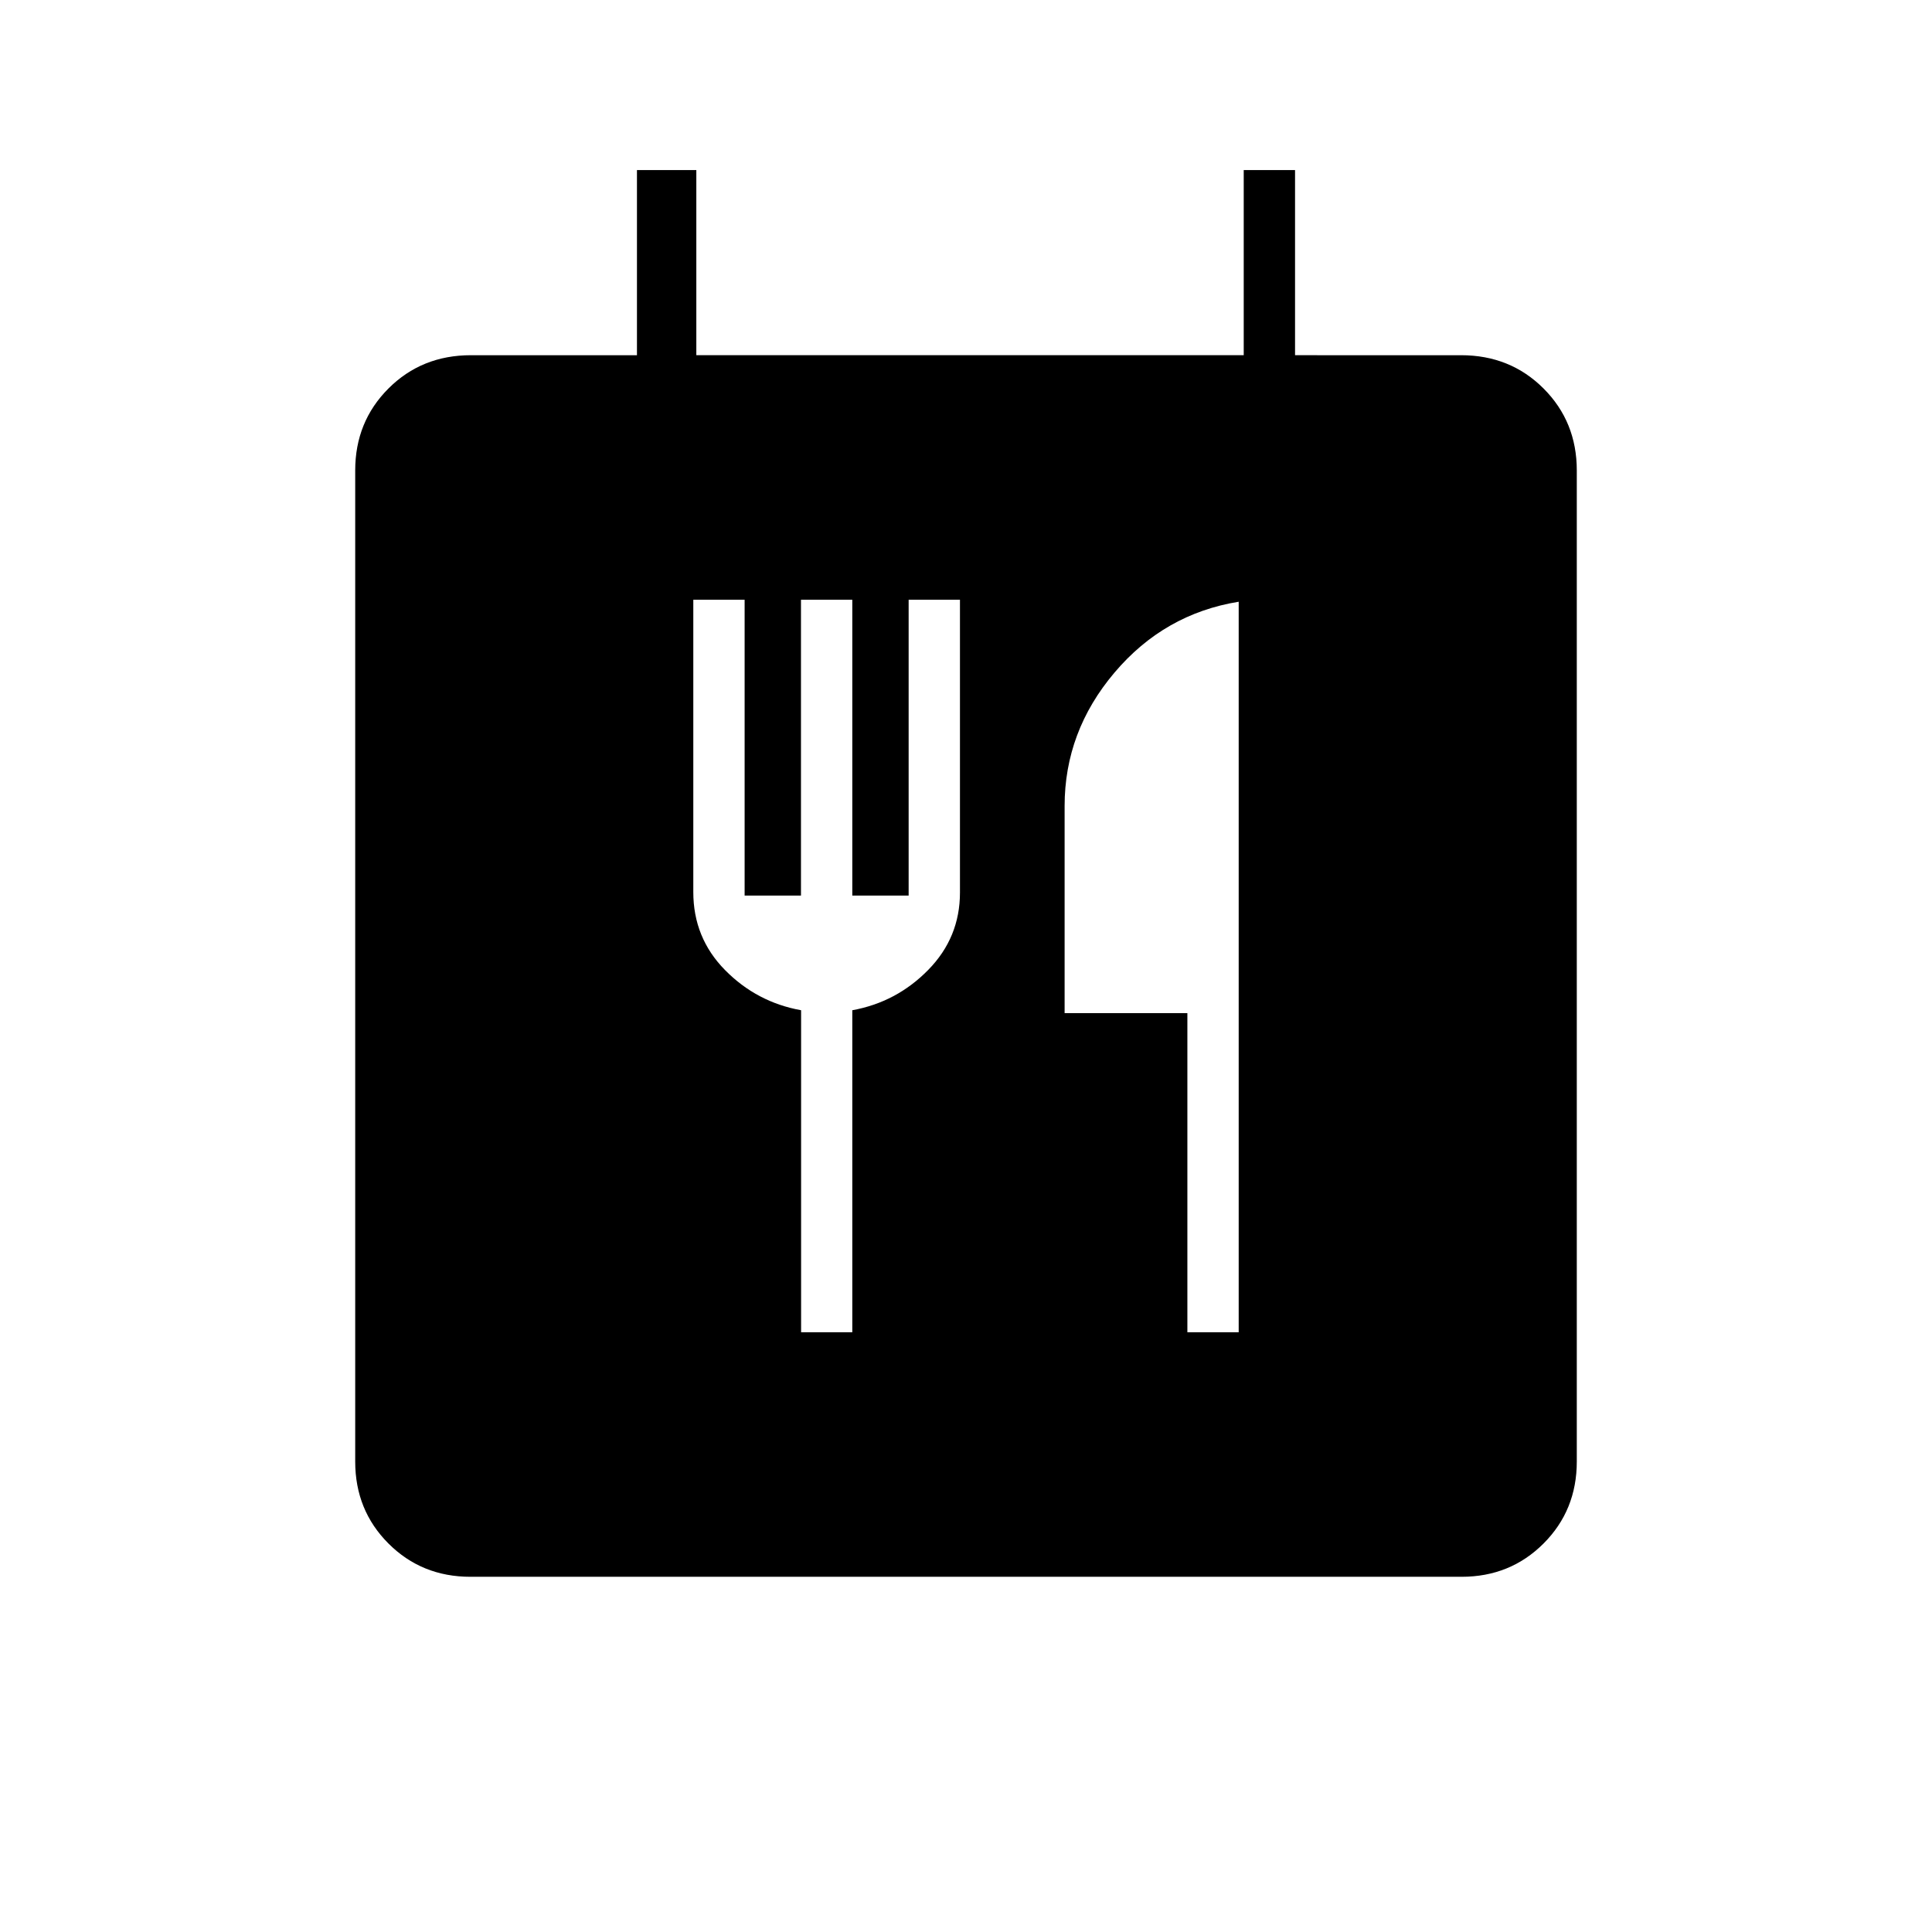 <svg xmlns="http://www.w3.org/2000/svg" height="24" viewBox="0 -960 960 960" width="24"><path d="M233.76-176.5q-24.2 0-40.73-16.53-16.53-16.53-16.53-40.73v-492.48q0-24.2 16.53-40.73Q209.56-783.5 234-783.5h82.5v-92H346v92h272v-92h25.5v92H726q24.44 0 40.97 16.53 16.53 16.53 16.53 40.73v492.48q0 24.2-16.53 40.73-16.53 16.53-40.73 16.53H233.76ZM398.06-298h25.44v-160.02q22-3.98 37.75-20.06Q477-494.15 477-516.5V-662h-25.5v147h-28v-147H398v147h-28v-147h-25.5v145.27q0 22.73 15.75 38.73 15.75 16 37.81 19.98V-298ZM590-298h25.5v-363q-37 6-61.75 35.25T529-559.5v102.93h61V-298Z"/></svg>